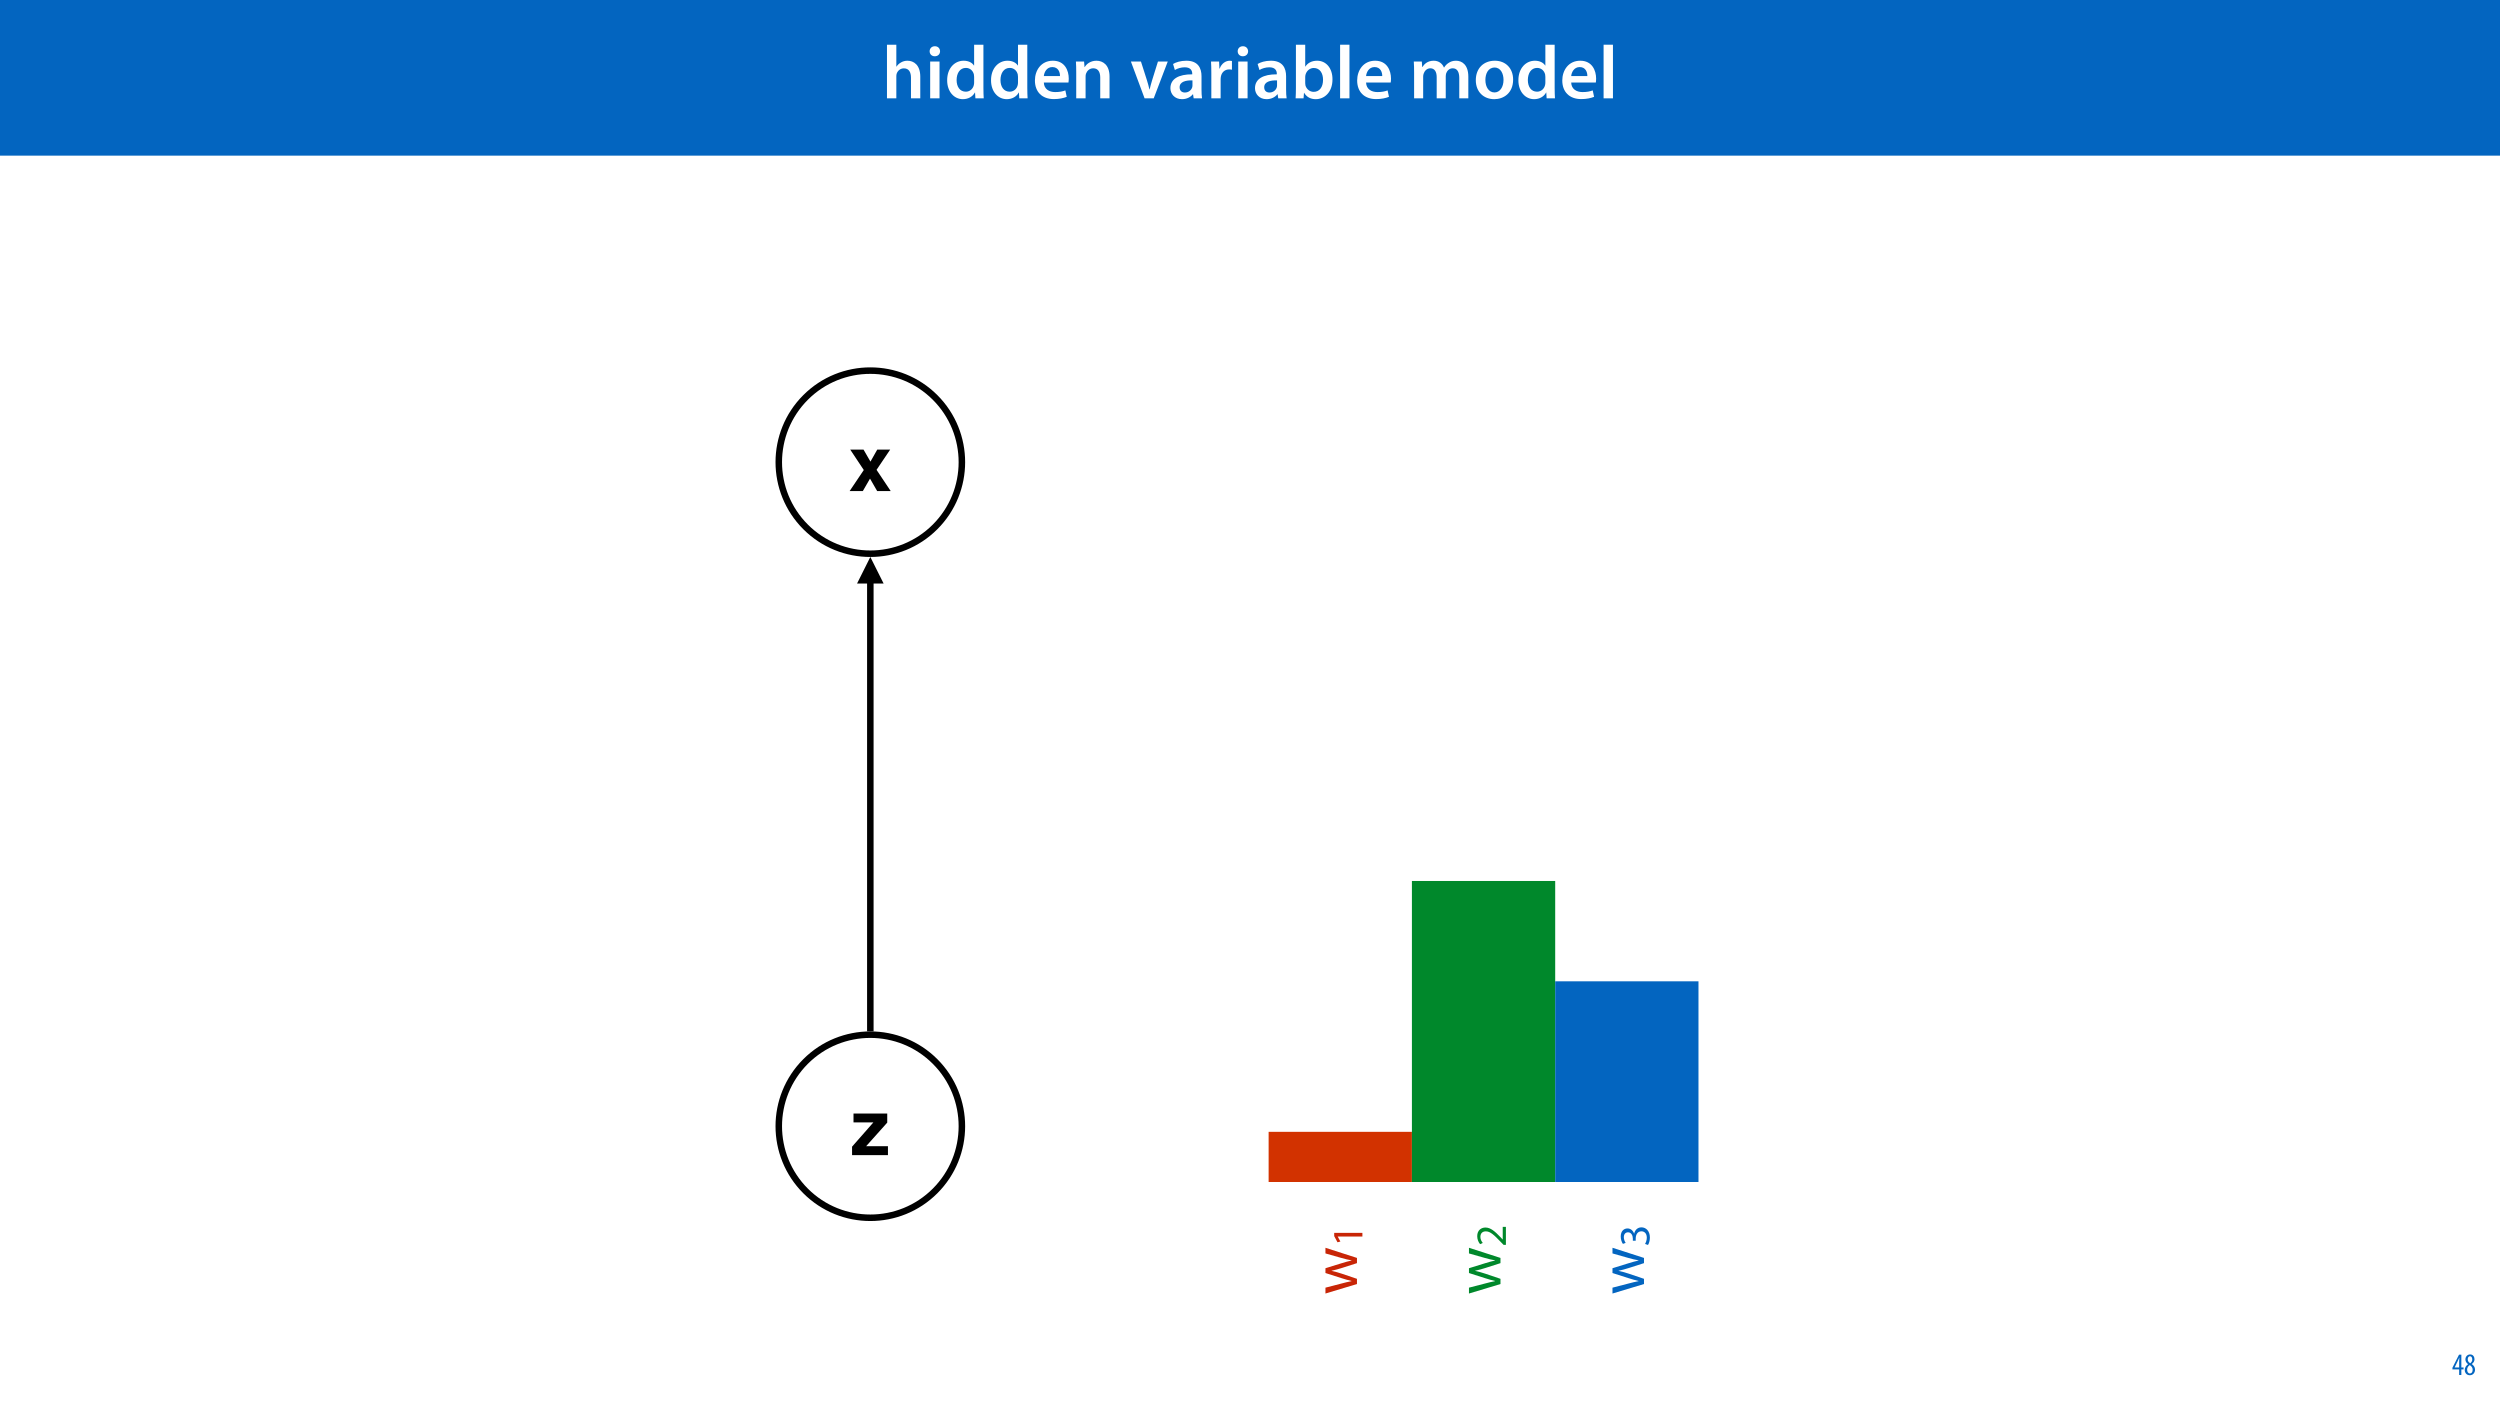 <?xml version="1.0" encoding="UTF-8"?>
<svg xmlns="http://www.w3.org/2000/svg" xmlns:xlink="http://www.w3.org/1999/xlink" width="1920pt" height="1080pt" viewBox="0 0 1920 1080" version="1.1">
<defs>
<g>
<symbol overflow="visible" id="glyph0-0">
<path style="stroke:none;" d="M 0 0 L 29 0 L 29 -40.594 L 0 -40.594 Z M 14.5 -22.906 L 4.641 -37.703 L 24.359 -37.703 Z M 16.234 -20.297 L 26.094 -35.094 L 26.094 -5.516 Z M 4.641 -2.906 L 14.5 -17.688 L 24.359 -2.906 Z M 2.906 -35.094 L 12.766 -20.297 L 2.906 -5.516 Z M 2.906 -35.094 "/>
</symbol>
<symbol overflow="visible" id="glyph0-1">
<path style="stroke:none;" d="M 3.828 0 L 11.016 0 L 11.016 -16.875 C 11.016 -17.688 11.078 -18.438 11.312 -19.031 C 12.062 -21.172 14.031 -23.031 16.812 -23.031 C 20.766 -23.031 22.266 -19.953 22.266 -15.828 L 22.266 0 L 29.406 0 L 29.406 -16.641 C 29.406 -25.688 24.359 -28.891 19.547 -28.891 C 17.75 -28.891 16.062 -28.422 14.672 -27.609 C 13.172 -26.797 12 -25.688 11.141 -24.359 L 11.016 -24.359 L 11.016 -41.188 L 3.828 -41.188 Z M 3.828 0 "/>
</symbol>
<symbol overflow="visible" id="glyph0-2">
<path style="stroke:none;" d="M 11.016 0 L 11.016 -28.25 L 3.828 -28.25 L 3.828 0 Z M 7.422 -40.016 C 5.047 -40.016 3.422 -38.344 3.422 -36.141 C 3.422 -33.984 4.984 -32.312 7.359 -32.312 C 9.859 -32.312 11.422 -33.984 11.422 -36.141 C 11.375 -38.344 9.859 -40.016 7.422 -40.016 Z M 7.422 -40.016 "/>
</symbol>
<symbol overflow="visible" id="glyph0-3">
<path style="stroke:none;" d="M 22.734 -41.188 L 22.734 -25.172 L 22.625 -25.172 C 21.344 -27.266 18.562 -28.891 14.672 -28.891 C 7.891 -28.891 1.969 -23.266 2.031 -13.797 C 2.031 -5.109 7.359 0.641 14.094 0.641 C 18.219 0.641 21.641 -1.328 23.312 -4.469 L 23.438 -4.469 L 23.719 0 L 30.109 0 C 29.984 -1.906 29.875 -5.047 29.875 -7.953 L 29.875 -41.188 Z M 22.734 -12.234 C 22.734 -11.484 22.672 -10.781 22.5 -10.156 C 21.812 -7.078 19.25 -5.109 16.359 -5.109 C 11.828 -5.109 9.281 -8.875 9.281 -14.031 C 9.281 -19.312 11.828 -23.375 16.406 -23.375 C 19.656 -23.375 21.922 -21.109 22.562 -18.328 C 22.672 -17.75 22.734 -17.047 22.734 -16.469 Z M 22.734 -12.234 "/>
</symbol>
<symbol overflow="visible" id="glyph0-4">
<path style="stroke:none;" d="M 27.781 -12.125 C 27.891 -12.766 28.016 -13.797 28.016 -15.141 C 28.016 -21.344 25 -28.891 15.828 -28.891 C 6.781 -28.891 2.031 -21.516 2.031 -13.688 C 2.031 -5.047 7.422 0.578 16.594 0.578 C 20.641 0.578 24.016 -0.172 26.453 -1.156 L 25.406 -6.094 C 23.266 -5.281 20.875 -4.812 17.578 -4.812 C 13.047 -4.812 9.047 -7.016 8.875 -12.125 Z M 8.875 -17.109 C 9.156 -20.016 11.016 -24.016 15.422 -24.016 C 20.188 -24.016 21.344 -19.719 21.281 -17.109 Z M 8.875 -17.109 "/>
</symbol>
<symbol overflow="visible" id="glyph0-5">
<path style="stroke:none;" d="M 3.828 0 L 11.016 0 L 11.016 -16.594 C 11.016 -17.406 11.078 -18.266 11.312 -18.906 C 12.062 -21.047 14.031 -23.078 16.875 -23.078 C 20.766 -23.078 22.266 -20.016 22.266 -15.953 L 22.266 0 L 29.406 0 L 29.406 -16.766 C 29.406 -25.688 24.297 -28.891 19.375 -28.891 C 14.672 -28.891 11.594 -26.219 10.375 -24.016 L 10.203 -24.016 L 9.859 -28.25 L 3.594 -28.25 C 3.766 -25.812 3.828 -23.078 3.828 -19.844 Z M 3.828 0 "/>
</symbol>
<symbol overflow="visible" id="glyph0-6">
<path style="stroke:none;" d=""/>
</symbol>
<symbol overflow="visible" id="glyph0-7">
<path style="stroke:none;" d="M 0.641 -28.25 L 11.141 0 L 18.156 0 L 28.938 -28.25 L 21.406 -28.25 L 16.938 -13.922 C 16.188 -11.375 15.547 -9.156 15.016 -6.844 L 14.844 -6.844 C 14.328 -9.156 13.75 -11.422 12.938 -13.922 L 8.359 -28.25 Z M 0.641 -28.25 "/>
</symbol>
<symbol overflow="visible" id="glyph0-8">
<path style="stroke:none;" d="M 26.156 0 C 25.875 -1.734 25.75 -4.234 25.75 -6.781 L 25.75 -17 C 25.75 -23.141 23.141 -28.891 14.094 -28.891 C 9.625 -28.891 5.969 -27.672 3.891 -26.391 L 5.281 -21.75 C 7.188 -22.969 10.094 -23.844 12.875 -23.844 C 17.859 -23.844 18.625 -20.766 18.625 -18.906 L 18.625 -18.438 C 8.172 -18.5 1.859 -14.906 1.859 -7.766 C 1.859 -3.484 5.047 0.641 10.734 0.641 C 14.391 0.641 17.344 -0.922 19.078 -3.125 L 19.25 -3.125 L 19.719 0 Z M 18.797 -9.922 C 18.797 -9.453 18.734 -8.875 18.562 -8.359 C 17.922 -6.328 15.828 -4.469 12.984 -4.469 C 10.734 -4.469 8.938 -5.734 8.938 -8.531 C 8.938 -12.812 13.75 -13.922 18.797 -13.797 Z M 18.797 -9.922 "/>
</symbol>
<symbol overflow="visible" id="glyph0-9">
<path style="stroke:none;" d="M 3.828 0 L 10.969 0 L 10.969 -14.609 C 10.969 -15.422 11.078 -16.188 11.188 -16.812 C 11.828 -20.016 14.156 -22.219 17.578 -22.219 C 18.438 -22.219 19.078 -22.094 19.656 -21.984 L 19.656 -28.703 C 19.078 -28.828 18.672 -28.891 17.984 -28.891 C 14.969 -28.891 11.656 -26.859 10.266 -22.859 L 10.031 -22.859 L 9.797 -28.25 L 3.594 -28.25 C 3.766 -25.688 3.828 -22.969 3.828 -19.141 Z M 3.828 0 "/>
</symbol>
<symbol overflow="visible" id="glyph0-10">
<path style="stroke:none;" d="M 9.688 0 L 10.031 -4.234 L 10.156 -4.234 C 12.188 -0.75 15.422 0.641 19.078 0.641 C 25.469 0.641 31.906 -4.406 31.906 -14.562 C 31.953 -23.141 27.031 -28.891 20.125 -28.891 C 15.891 -28.891 12.812 -27.094 11.078 -24.359 L 10.969 -24.359 L 10.969 -41.188 L 3.828 -41.188 L 3.828 -7.953 C 3.828 -5.047 3.719 -1.906 3.594 0 Z M 10.969 -16.234 C 10.969 -16.938 11.078 -17.578 11.188 -18.094 C 12 -21.234 14.609 -23.312 17.516 -23.312 C 22.266 -23.312 24.656 -19.25 24.656 -14.266 C 24.656 -8.578 21.922 -4.984 17.453 -4.984 C 14.391 -4.984 11.891 -7.141 11.141 -9.969 C 11.016 -10.5 10.969 -11.078 10.969 -11.656 Z M 10.969 -16.234 "/>
</symbol>
<symbol overflow="visible" id="glyph0-11">
<path style="stroke:none;" d="M 3.828 0 L 11.016 0 L 11.016 -41.188 L 3.828 -41.188 Z M 3.828 0 "/>
</symbol>
<symbol overflow="visible" id="glyph0-12">
<path style="stroke:none;" d="M 3.828 0 L 10.781 0 L 10.781 -16.703 C 10.781 -17.516 10.906 -18.328 11.188 -19.031 C 11.828 -21 13.625 -23.078 16.297 -23.078 C 19.609 -23.078 21.172 -20.297 21.172 -16.359 L 21.172 0 L 28.125 0 L 28.125 -16.938 C 28.125 -17.75 28.297 -18.625 28.484 -19.312 C 29.234 -21.344 31.031 -23.078 33.469 -23.078 C 36.891 -23.078 38.516 -20.297 38.516 -15.609 L 38.516 0 L 45.469 0 L 45.469 -16.641 C 45.469 -25.688 40.719 -28.891 36.016 -28.891 C 33.703 -28.891 31.906 -28.297 30.328 -27.203 C 29 -26.391 27.844 -25.234 26.859 -23.656 L 26.734 -23.656 C 25.516 -26.797 22.625 -28.891 18.906 -28.891 C 14.156 -28.891 11.594 -26.281 10.203 -24.062 L 10.031 -24.062 L 9.75 -28.25 L 3.594 -28.25 C 3.766 -25.812 3.828 -23.078 3.828 -19.844 Z M 3.828 0 "/>
</symbol>
<symbol overflow="visible" id="glyph0-13">
<path style="stroke:none;" d="M 16.641 -28.891 C 8.125 -28.891 2.031 -23.203 2.031 -13.922 C 2.031 -4.875 8.172 0.641 16.188 0.641 C 23.375 0.641 30.688 -4 30.688 -14.391 C 30.688 -22.969 25.062 -28.891 16.641 -28.891 Z M 16.469 -23.656 C 21.344 -23.656 23.312 -18.625 23.312 -14.203 C 23.312 -8.531 20.469 -4.531 16.406 -4.531 C 12.062 -4.531 9.391 -8.641 9.391 -14.094 C 9.391 -18.797 11.422 -23.656 16.469 -23.656 Z M 16.469 -23.656 "/>
</symbol>
<symbol overflow="visible" id="glyph1-0">
<path style="stroke:none;" d="M 0 0 L 12 0 L 12 -16.797 L 0 -16.797 Z M 6 -9.484 L 1.922 -15.594 L 10.078 -15.594 Z M 6.719 -8.406 L 10.797 -14.516 L 10.797 -2.281 Z M 1.922 -1.203 L 6 -7.312 L 10.078 -1.203 Z M 1.203 -14.516 L 5.281 -8.406 L 1.203 -2.281 Z M 1.203 -14.516 "/>
</symbol>
<symbol overflow="visible" id="glyph1-1">
<path style="stroke:none;" d="M 7.297 0 L 7.297 -4.297 L 9 -4.297 L 9 -5.812 L 7.297 -5.812 L 7.297 -15.594 L 5.5 -15.594 L 0.438 -5.547 L 0.438 -4.297 L 5.609 -4.297 L 5.609 0 Z M 2.188 -5.812 L 2.188 -5.859 L 4.344 -10.344 C 4.797 -11.297 5.141 -12.047 5.656 -13.297 L 5.766 -13.297 C 5.688 -12.266 5.609 -11.297 5.609 -10.219 L 5.609 -5.812 Z M 2.188 -5.812 "/>
</symbol>
<symbol overflow="visible" id="glyph1-2">
<path style="stroke:none;" d="M 4.562 0.188 C 6.953 0.188 8.562 -1.703 8.562 -4.125 C 8.562 -6 7.516 -7.422 6.078 -8.375 L 6.078 -8.453 C 7.516 -9.438 8.156 -10.75 8.156 -12.125 C 8.156 -13.922 7.062 -15.797 4.828 -15.797 C 2.875 -15.797 1.172 -14.297 1.172 -11.906 C 1.172 -10.578 1.922 -9.219 3.219 -8.328 L 3.234 -8.281 C 1.969 -7.391 0.672 -6 0.672 -3.812 C 0.672 -1.875 1.969 0.188 4.562 0.188 Z M 4.625 -1.172 C 3.281 -1.172 2.5 -2.375 2.5 -4.125 C 2.5 -5.5 3.266 -6.844 4.516 -7.609 C 5.719 -6.812 6.75 -5.812 6.75 -4.016 C 6.75 -2.062 5.781 -1.172 4.625 -1.172 Z M 4.688 -14.422 C 5.812 -14.422 6.438 -13.422 6.438 -11.906 C 6.438 -10.734 5.812 -9.703 4.875 -9.031 C 3.906 -9.641 2.953 -10.438 2.953 -12.031 C 2.953 -13.438 3.641 -14.422 4.688 -14.422 Z M 4.688 -14.422 "/>
</symbol>
<symbol overflow="visible" id="glyph2-0">
<path style="stroke:none;" d="M 4.516 -43.188 L 39.281 -43.188 L 39.281 0 L 4.516 0 Z M 33.891 -5.391 L 33.891 -37.797 L 9.906 -37.797 L 9.906 -5.391 Z M 33.891 -5.391 "/>
</symbol>
<symbol overflow="visible" id="glyph2-1">
<path style="stroke:none;" d="M 28.531 0 L 0.969 0 L 0.969 -6.5 L 17.344 -25.141 L 2.078 -25.141 L 2.078 -31.938 L 27.984 -31.938 L 27.984 -24.984 L 11.781 -6.859 L 28.531 -6.859 Z M 28.531 0 "/>
</symbol>
<symbol overflow="visible" id="glyph2-2">
<path style="stroke:none;" d="M 32.344 0 L 21.938 0 L 16.438 -9.578 L 10.906 0 L 0.766 0 L 11.656 -16.172 L 1.234 -31.875 L 11.453 -31.875 L 16.781 -22.625 L 22 -31.875 L 31.938 -31.875 L 21.453 -16.312 Z M 32.344 0 "/>
</symbol>
<symbol overflow="visible" id="glyph3-0">
<path style="stroke:none;" d="M 0 0 L 0 -25 L -35 -25 L -35 0 Z M -19.75 -12.5 L -32.5 -4 L -32.5 -21 Z M -17.5 -14 L -30.25 -22.5 L -4.75 -22.5 Z M -2.5 -4 L -15.25 -12.5 L -2.5 -21 Z M -30.25 -2.5 L -17.5 -11 L -4.75 -2.5 Z M -30.25 -2.5 "/>
</symbol>
<symbol overflow="visible" id="glyph3-1">
<path style="stroke:none;" d="M -24.203 -0.906 L 0 -8.203 L 0 -12.203 L -11.5 -16.094 C -14.094 -16.953 -16.594 -17.703 -19.5 -18.297 L -19.5 -18.406 C -16.656 -19 -14.25 -19.703 -11.547 -20.547 L 0 -24.25 L 0 -28.25 L -24.203 -36.047 L -24.203 -31.703 L -12.047 -28.25 C -9.203 -27.453 -6.656 -26.797 -4.203 -26.406 L -4.203 -26.25 C -6.656 -25.703 -9.203 -25 -12.094 -24.094 L -24.203 -20.344 L -24.203 -16.656 L -11.844 -12.703 C -9.25 -11.906 -6.656 -11.094 -4.203 -10.547 L -4.203 -10.406 C -6.703 -9.953 -9.203 -9.297 -11.906 -8.594 L -24.203 -5.406 Z M -24.203 -0.906 "/>
</symbol>
<symbol overflow="visible" id="glyph3-2">
<path style="stroke:none;" d=""/>
</symbol>
<symbol overflow="visible" id="glyph4-0">
<path style="stroke:none;" d="M 0 0 L 0 -16.656 L -23.328 -16.656 L -23.328 0 Z M -13.172 -8.328 L -21.656 -2.672 L -21.656 -14 Z M -11.672 -9.328 L -20.156 -15 L -3.172 -15 Z M -1.672 -2.672 L -10.172 -8.328 L -1.672 -14 Z M -20.156 -1.672 L -11.672 -7.328 L -3.172 -1.672 Z M -20.156 -1.672 "/>
</symbol>
<symbol overflow="visible" id="glyph4-1">
<path style="stroke:none;" d="M 0 -7.859 L 0 -10.703 L -21.656 -10.703 L -21.656 -8.203 L -19.125 -3.469 L -16.891 -4.031 L -18.938 -7.797 L -18.938 -7.859 Z M 0 -7.859 "/>
</symbol>
<symbol overflow="visible" id="glyph4-2">
<path style="stroke:none;" d="M 0 -15.328 L -2.438 -15.328 L -2.438 -5.594 L -2.5 -5.594 L -4.094 -7.328 C -8.5 -11.891 -11.734 -14.797 -15.734 -14.797 C -18.828 -14.797 -22.031 -12.828 -22.031 -8.172 C -22.031 -5.672 -21.094 -3.531 -19.828 -2.031 L -17.766 -2.969 C -18.594 -3.969 -19.594 -5.594 -19.594 -7.562 C -19.594 -10.797 -17.562 -11.859 -15.359 -11.859 C -12.094 -11.828 -9.297 -9.328 -4.031 -3.797 L -1.797 -1.5 L 0 -1.5 Z M 0 -15.328 "/>
</symbol>
<symbol overflow="visible" id="glyph4-3">
<path style="stroke:none;" d="M -1.094 -1.406 C -0.406 -2.469 0.359 -4.594 0.359 -7.031 C 0.359 -12.234 -2.672 -14.938 -6.125 -14.938 C -9.172 -14.938 -11.172 -12.766 -11.703 -10.094 L -11.766 -10.094 C -12.734 -12.766 -14.625 -14.094 -16.859 -14.094 C -19.5 -14.094 -22.031 -12.172 -22.031 -7.906 C -22.031 -5.562 -21.203 -3.359 -20.359 -2.234 L -18.234 -3 C -18.891 -3.938 -19.656 -5.594 -19.656 -7.328 C -19.656 -10.031 -18.125 -11.125 -16.391 -11.125 C -13.828 -11.125 -12.734 -8.438 -12.734 -6.297 L -12.734 -4.672 L -10.531 -4.672 L -10.531 -6.297 C -10.531 -9.125 -9.234 -11.859 -6.203 -11.891 C -4.406 -11.938 -2 -10.766 -2 -7 C -2 -4.969 -2.828 -3.031 -3.359 -2.203 Z M -1.094 -1.406 "/>
</symbol>
</g>
</defs>
<g id="surface1">
<rect x="0" y="0" width="1920" height="1080" style="fill:rgb(100%,100%,100%);fill-opacity:1;stroke:none;"/>
<path style=" stroke:none;fill-rule:nonzero;fill:rgb(1.176%,39.607%,75.294%);fill-opacity:1;" d="M 0 119.531 L 1920 119.531 L 1920 0 L 0 0 Z M 0 119.531 "/>
<g style="fill:rgb(100%,100%,100%);fill-opacity:1;">
  <use xlink:href="#glyph0-1" x="677.366" y="75.525"/>
  <use xlink:href="#glyph0-2" x="710.542" y="75.525"/>
  <use xlink:href="#glyph0-3" x="725.39" y="75.525"/>
  <use xlink:href="#glyph0-3" x="759.088" y="75.525"/>
  <use xlink:href="#glyph0-4" x="792.786" y="75.525"/>
  <use xlink:href="#glyph0-5" x="822.714" y="75.525"/>
  <use xlink:href="#glyph0-6" x="855.89" y="75.525"/>
  <use xlink:href="#glyph0-7" x="867.896" y="75.525"/>
</g>
<g style="fill:rgb(100%,100%,100%);fill-opacity:1;">
  <use xlink:href="#glyph0-8" x="897.012" y="75.525"/>
  <use xlink:href="#glyph0-9" x="926.476" y="75.525"/>
  <use xlink:href="#glyph0-2" x="947.124" y="75.525"/>
  <use xlink:href="#glyph0-8" x="961.972" y="75.525"/>
  <use xlink:href="#glyph0-10" x="991.436" y="75.525"/>
  <use xlink:href="#glyph0-11" x="1025.366" y="75.525"/>
  <use xlink:href="#glyph0-4" x="1040.272" y="75.525"/>
  <use xlink:href="#glyph0-6" x="1070.2" y="75.525"/>
  <use xlink:href="#glyph0-12" x="1082.206" y="75.525"/>
  <use xlink:href="#glyph0-13" x="1131.39" y="75.525"/>
  <use xlink:href="#glyph0-3" x="1164.102" y="75.525"/>
  <use xlink:href="#glyph0-4" x="1197.8" y="75.525"/>
  <use xlink:href="#glyph0-11" x="1227.728" y="75.525"/>
</g>
<g style="fill:rgb(1.176%,39.607%,75.294%);fill-opacity:1;">
  <use xlink:href="#glyph1-1" x="1883.02" y="1056"/>
  <use xlink:href="#glyph1-2" x="1892.26" y="1056"/>
</g>
<path style="fill-rule:nonzero;fill:rgb(100%,100%,100%);fill-opacity:1;stroke-width:5;stroke-linecap:butt;stroke-linejoin:miter;stroke:rgb(0%,0%,0%);stroke-opacity:1;stroke-miterlimit:4;" d="M 120.03 20.595 C 147.491 48.052 147.491 92.572 120.03 120.032 C 92.573 147.489 48.053 147.489 20.592 120.032 C -6.865 92.572 -6.865 48.052 20.592 20.595 C 48.053 -6.866 92.573 -6.866 120.03 20.595 Z M 120.03 20.595 " transform="matrix(1,0,0,1,598.103,794.624)"/>
<g style="fill:rgb(0%,0%,0%);fill-opacity:1;">
  <use xlink:href="#glyph2-1" x="653.415" y="887.145"/>
</g>
<path style="fill-rule:nonzero;fill:rgb(100%,100%,100%);fill-opacity:1;stroke-width:5;stroke-linecap:butt;stroke-linejoin:miter;stroke:rgb(0%,0%,0%);stroke-opacity:1;stroke-miterlimit:4;" d="M 120.03 20.594 C 147.491 48.051 147.491 92.571 120.03 120.032 C 92.573 147.489 48.053 147.489 20.592 120.032 C -6.865 92.571 -6.865 48.051 20.592 20.594 C 48.053 -6.863 92.573 -6.863 120.03 20.594 Z M 120.03 20.594 " transform="matrix(1,0,0,1,598.103,284.632)"/>
<g style="fill:rgb(0%,0%,0%);fill-opacity:1;">
  <use xlink:href="#glyph2-2" x="651.731" y="377.154"/>
</g>
<path style="fill:none;stroke-width:5;stroke-linecap:butt;stroke-linejoin:miter;stroke:rgb(0%,0%,0%);stroke-opacity:1;stroke-miterlimit:4;" d="M -0.001 364.368 C -0.001 249.711 -0.001 135.055 -0.001 20.399 L -0.001 17.899 " transform="matrix(1,0,0,1,668.415,427.757)"/>
<path style=" stroke:none;fill-rule:nonzero;fill:rgb(0%,0%,0%);fill-opacity:1;" d="M 678.617 448.156 L 668.414 427.758 L 658.215 448.156 Z M 678.617 448.156 "/>
<path style=" stroke:none;fill-rule:nonzero;fill:rgb(82.353%,19.608%,0%);fill-opacity:1;" d="M 974.305 907.777 L 1084.348 907.777 L 1084.348 869.246 L 974.305 869.246 Z M 974.305 907.777 "/>
<path style=" stroke:none;fill-rule:nonzero;fill:rgb(0%,53.334%,16.862%);fill-opacity:1;" d="M 1084.348 907.777 L 1194.391 907.777 L 1194.391 676.59 L 1084.348 676.59 Z M 1084.348 907.777 "/>
<g style="fill:rgb(78.432%,14.51%,2.353%);fill-opacity:1;">
  <use xlink:href="#glyph3-1" x="1042.151" y="994.339"/>
</g>
<g style="fill:rgb(78.432%,14.51%,2.353%);fill-opacity:1;">
  <use xlink:href="#glyph4-1" x="1046.318" y="957.539"/>
</g>
<g style="fill:rgb(78.432%,14.51%,2.353%);fill-opacity:1;">
  <use xlink:href="#glyph3-2" x="1042.151" y="940.439"/>
</g>
<g style="fill:rgb(0%,53.334%,16.862%);fill-opacity:1;">
  <use xlink:href="#glyph3-1" x="1152.369" y="994.339"/>
</g>
<g style="fill:rgb(0%,53.334%,16.862%);fill-opacity:1;">
  <use xlink:href="#glyph4-2" x="1156.536" y="957.539"/>
</g>
<g style="fill:rgb(0%,53.334%,16.862%);fill-opacity:1;">
  <use xlink:href="#glyph3-2" x="1152.369" y="940.439"/>
</g>
<g style="fill:rgb(1.176%,39.607%,75.294%);fill-opacity:1;">
  <use xlink:href="#glyph3-1" x="1262.588" y="994.339"/>
</g>
<g style="fill:rgb(1.176%,39.607%,75.294%);fill-opacity:1;">
  <use xlink:href="#glyph4-3" x="1266.755" y="957.539"/>
</g>
<path style=" stroke:none;fill-rule:nonzero;fill:rgb(1.176%,39.607%,75.294%);fill-opacity:1;" d="M 1194.391 907.777 L 1304.434 907.777 L 1304.434 753.652 L 1194.391 753.652 Z M 1194.391 907.777 "/>
</g>
</svg>
